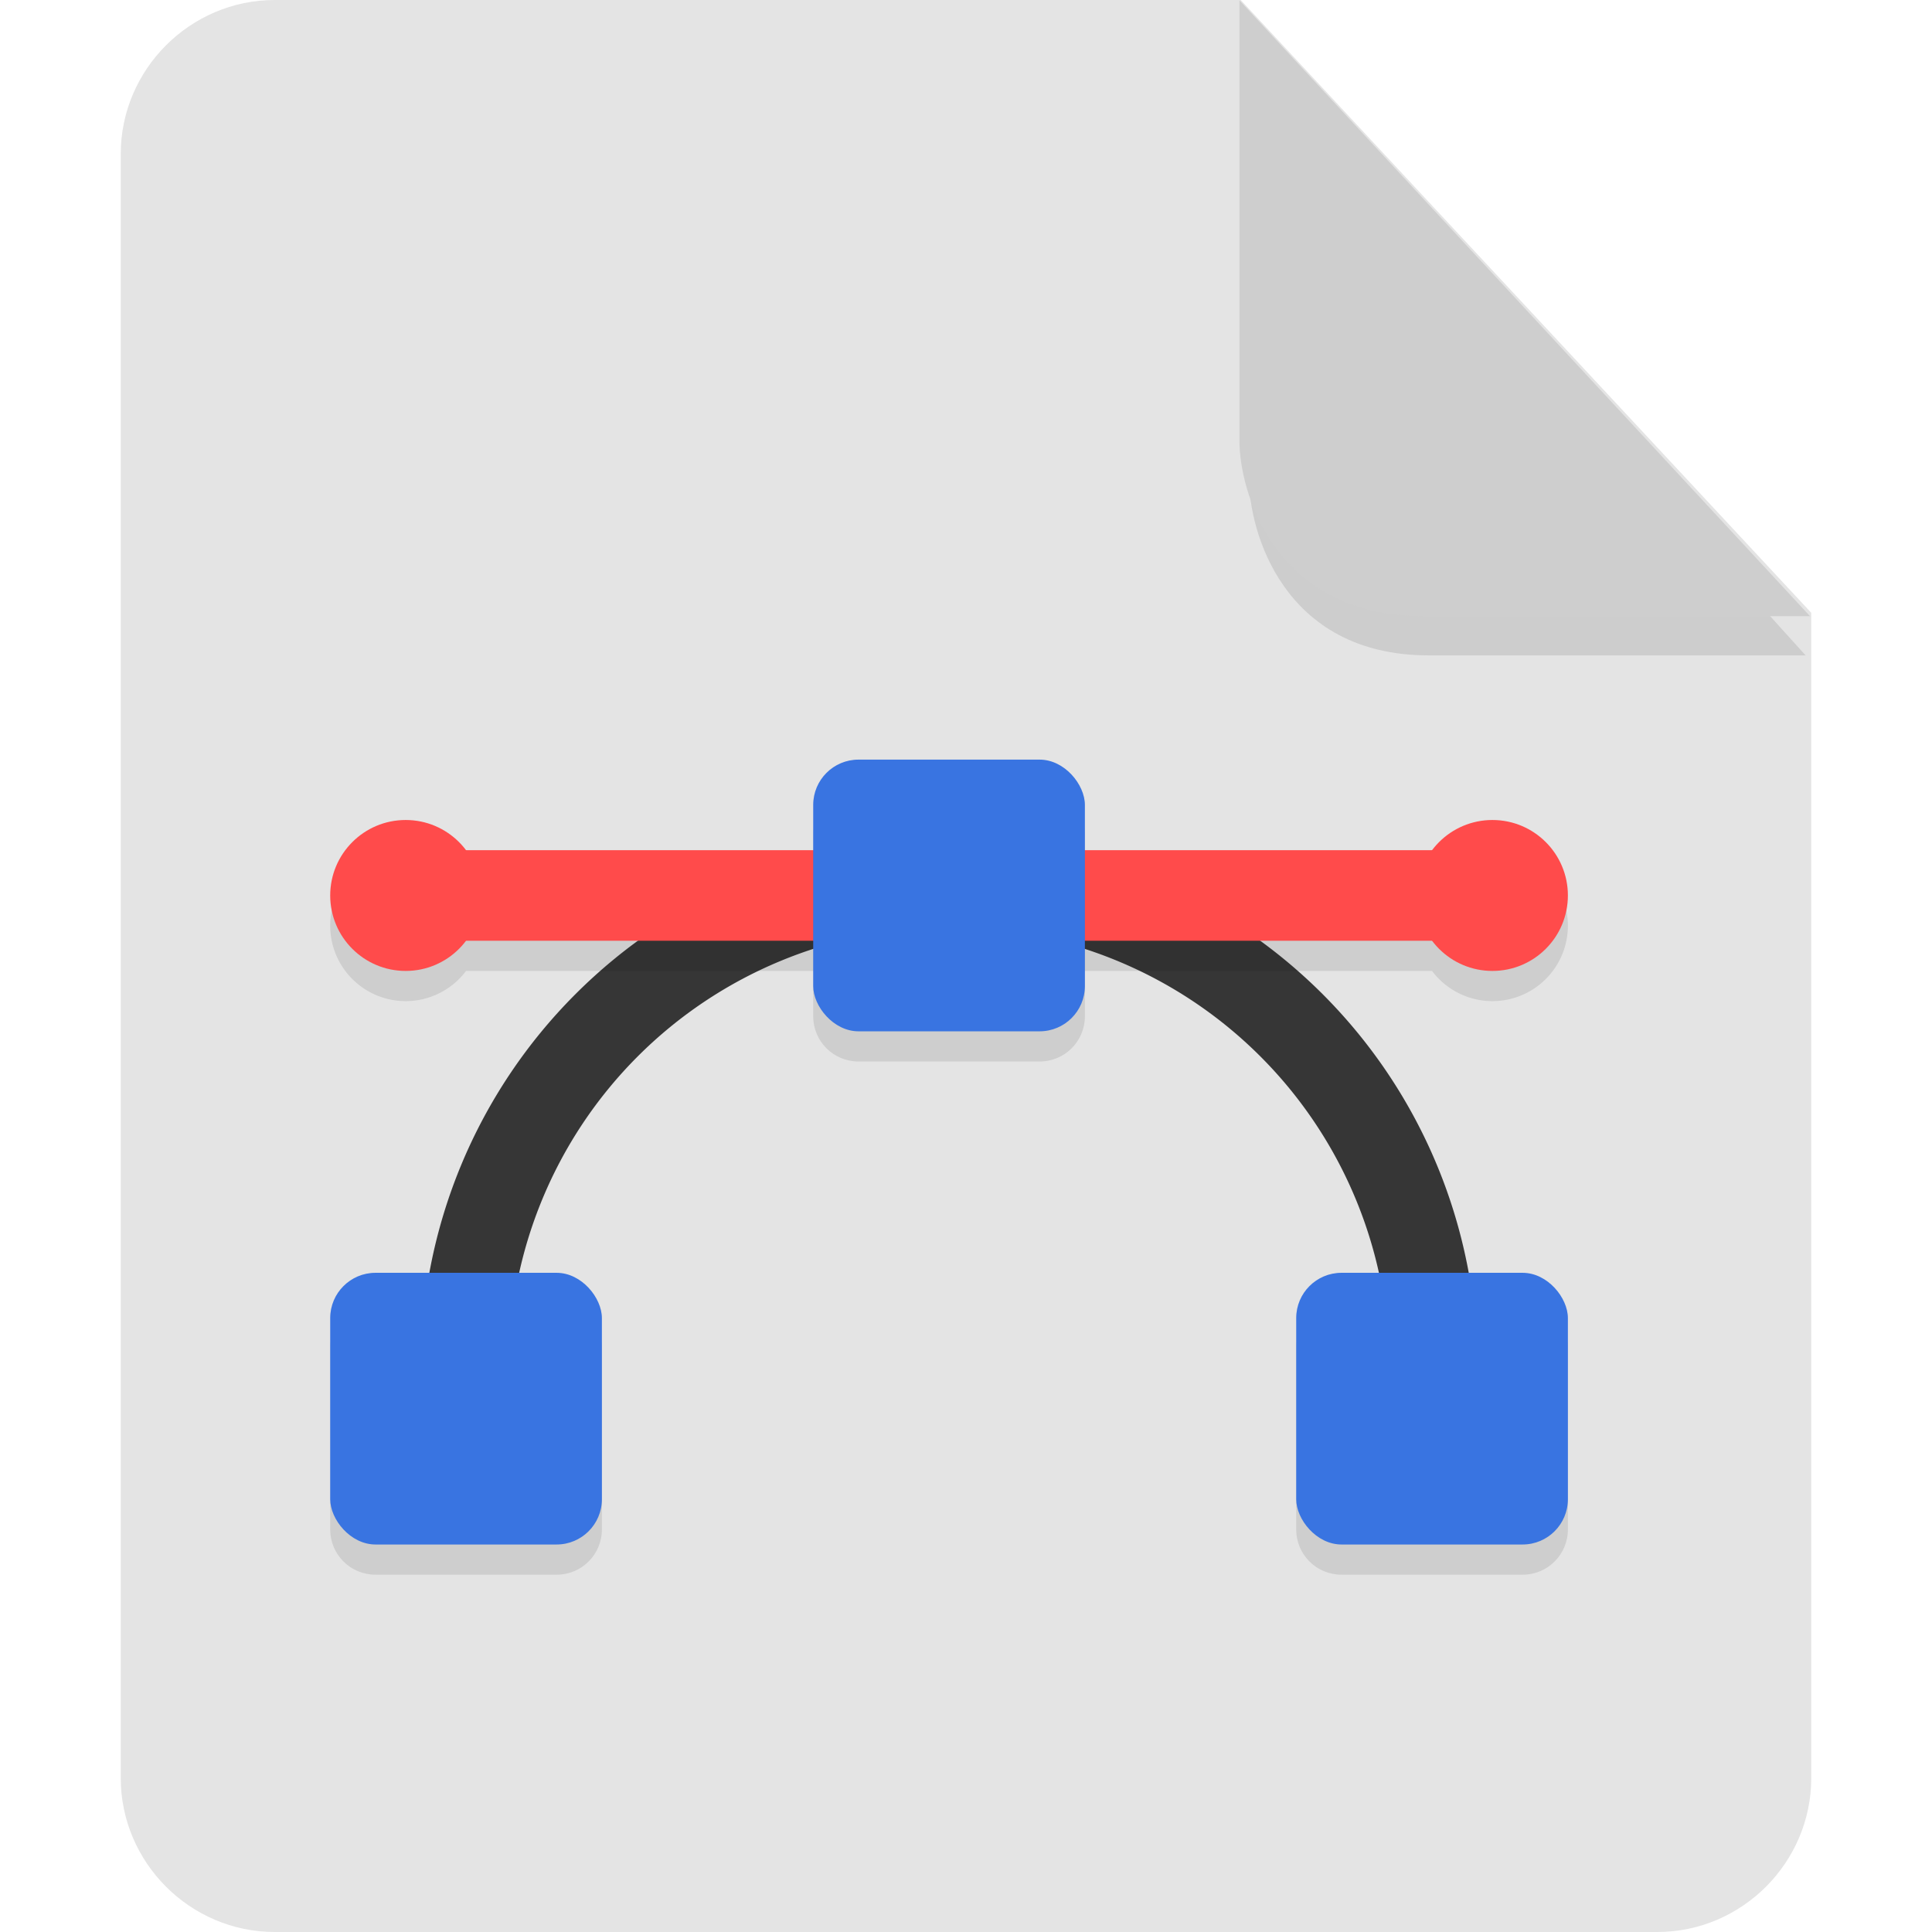 <?xml version="1.0" encoding="UTF-8" standalone="no"?>
<svg
   id="_图层_1"
   data-name="图层_1"
   version="1.1"
   viewBox="0 0 128 128"
   width="48"
   height="48"
   sodipodi:docname="image-x-svg+xml.svg"
   xml:space="preserve"
   inkscape:version="1.4 (e7c3feb100, 2024-10-09)"
   xmlns:inkscape="http://www.inkscape.org/namespaces/inkscape"
   xmlns:sodipodi="http://sodipodi.sourceforge.net/DTD/sodipodi-0.dtd"
   xmlns="http://www.w3.org/2000/svg"
   xmlns:svg="http://www.w3.org/2000/svg"><sodipodi:namedview
     id="namedview3"
     pagecolor="#505050"
     bordercolor="#eeeeee"
     borderopacity="1"
     inkscape:showpageshadow="0"
     inkscape:pageopacity="0"
     inkscape:pagecheckerboard="0"
     inkscape:deskcolor="#505050"
     inkscape:zoom="10.6875"
     inkscape:cx="32.093567"
     inkscape:cy="26.19883"
     inkscape:window-width="1920"
     inkscape:window-height="939"
     inkscape:window-x="0"
     inkscape:window-y="34"
     inkscape:window-maximized="1"
     inkscape:current-layer="_图层_1" /><!-- Generator: Adobe Illustrator 29.0.1, SVG Export Plug-In . SVG Version: 2.1.0 Build 192)  --><defs
     id="defs1"><style
       id="style1">
      .st0 {
        fill: #0071e9;
      }

      .st1 {
        fill: #fff;
      }

      .st2 {
        fill: #5aaaff;
        isolation: isolate;
        opacity: .5;
      }
    </style></defs><path
     class="st0"
     d="M18.2,0c-5.6,0-10.2,4.6-10.2,10.2v107.6c0,5.6,4.6,10.2,10.2,10.2h91.6c5.6,0,10.2-4.6,10.2-10.2V40.6L82.2,0H18.2Z"
     id="path1"
     style="fill:#e4e4e4;fill-opacity:1" /><path
     class="st2"
     d="m 82.761,2.62 v 29.2 c 0,3.2 2.146,11.6 11.898,11.6 h 24.966 z"
     id="path2"
     style="fill:#b6b6b6;fill-opacity:1;stroke-width:0.988" /><path
     class="st2"
     d="M 82.117,0.023 V 29.223 c 0,3.2 2.2,11.6 12.2,11.6 h 25.6 z"
     id="path2-3"
     style="opacity:1;isolation:isolate;fill:#cecece;fill-opacity:1" /><g
     id="g1"
     transform="matrix(2,0,0,2,-2.123,12.327)"><path
       style="fill:#363636"
       d="M 32.5,21.642 A 17.5,17.5 0 0 0 15,39.142 17.5,17.5 0 0 0 15.063,40.6 h 2.928 a 14.583,14.583 0 0 1 -0.074,-1.458 14.583,14.583 0 0 1 14.555,-14.583 14.583,14.583 0 0 1 0.028,0 A 14.583,14.583 0 0 1 47.083,39.142 14.583,14.583 0 0 1 47.009,40.6 h 2.928 A 17.5,17.5 0 0 0 50,39.142 a 17.5,17.5 0 0 0 -17.5,-17.5 z"
       id="path2-0" /><path
       style="opacity:0.1"
       d="m 14.5,22 a 2.5,2.5 0 0 0 -2.5,2.5 2.5,2.5 0 0 0 2.5,2.5 2.5,2.5 0 0 0 2,-1 h 32 a 2.5,2.5 0 0 0 2,1 2.5,2.5 0 0 0 2.5,-2.5 2.5,2.5 0 0 0 -2.5,-2.5 2.5,2.5 0 0 0 -2,1 h -32 a 2.5,2.5 0 0 0 -2,-1 z"
       id="path3" /><rect
       style="fill:#ff4b4b"
       width="33"
       height="3"
       x="16"
       y="22"
       id="rect3" /><path
       style="opacity:0.1"
       d="M 29.5,20 C 28.669,20 28,20.669 28,21.5 v 6 c 0,0.831 0.669,1.5 1.5,1.5 h 6 c 0.831,0 1.5,-0.669 1.5,-1.5 v -6 C 37,20.669 36.331,20 35.5,20 Z m -16,17 C 12.669,37 12,37.669 12,38.5 v 6 c 0,0.831 0.669,1.5 1.5,1.5 h 6 c 0.831,0 1.5,-0.669 1.5,-1.5 v -6 C 21,37.669 20.331,37 19.5,37 Z m 32,0 C 44.669,37 44,37.669 44,38.5 v 6 c 0,0.831 0.669,1.5 1.5,1.5 h 6 c 0.831,0 1.5,-0.669 1.5,-1.5 v -6 C 53,37.669 52.331,37 51.5,37 Z"
       id="path4" /><rect
       style="fill:#3974e1"
       width="9"
       height="9"
       x="12"
       y="36"
       rx="1.5"
       ry="1.5"
       id="rect4" /><rect
       style="fill:#3974e1"
       width="9"
       height="9"
       x="44"
       y="36"
       rx="1.5"
       ry="1.5"
       id="rect5" /><circle
       style="fill:#ff4b4b"
       cx="50.5"
       cy="23.5"
       r="2.5"
       id="circle5" /><rect
       style="fill:#3974e1"
       width="9"
       height="9"
       x="28"
       y="19"
       rx="1.5"
       ry="1.5"
       id="rect6" /><circle
       style="fill:#ff4b4b"
       cx="14.5"
       cy="23.5"
       r="2.5"
       id="circle6" /></g></svg>
